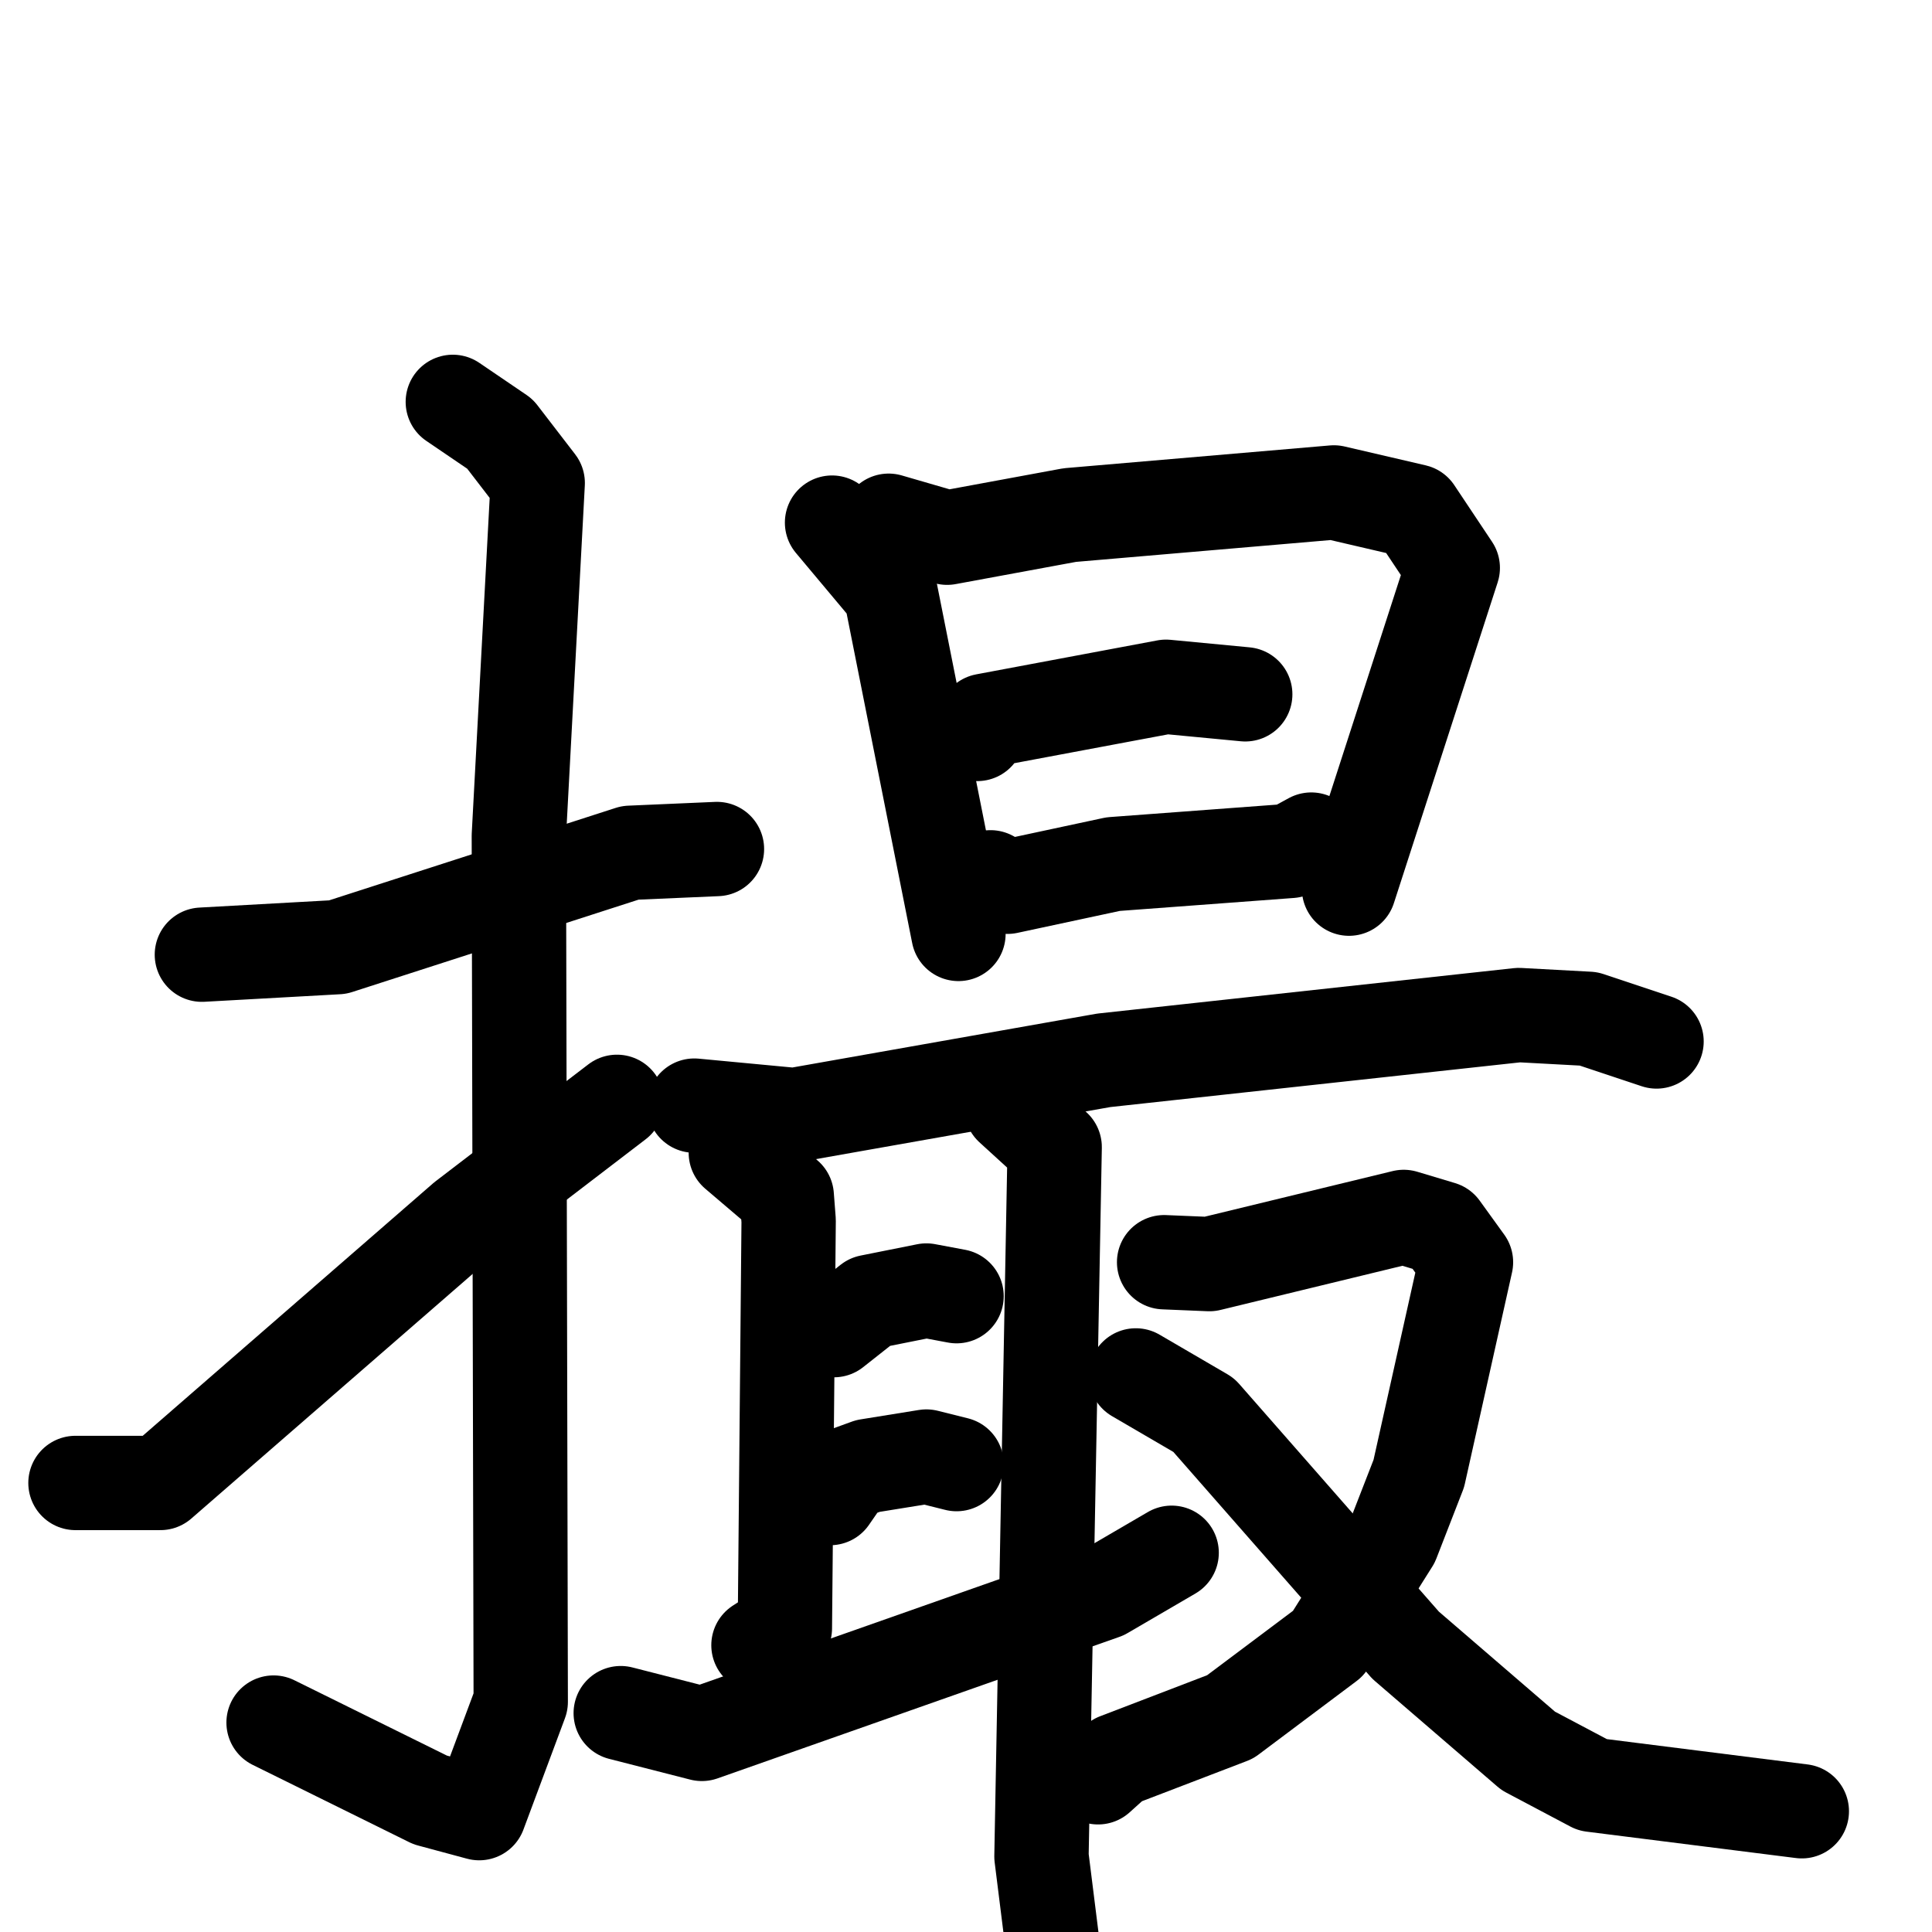 <svg xmlns="http://www.w3.org/2000/svg" viewBox="0 0 1024 1024">
  <g style="fill:none;stroke:#000000;stroke-width:50;stroke-linecap:round;stroke-linejoin:round;" transform="scale(1, 1) translate(0, 0)">
    <path d="M 107.0,506.0 L 179.0,502.0 L 334.0,452.0 L 380.0,450.0"/>
    <path d="M 240.0,213.0 L 265.0,230.0 L 285.0,256.0 L 275.0,443.0 L 276.0,902.0 L 254.0,961.0 L 228.0,954.0 L 145.0,913.0"/>
    <path d="M 40.0,786.0 L 85.0,786.0 L 246.0,646.0 L 327.0,584.0"/>
    <path d="M 441.0,277.0 L 472.0,314.0 L 508.0,495.0"/>
    <path d="M 471.0,276.0 L 502.0,285.0 L 567.0,273.0 L 707.0,261.0 L 750.0,271.0 L 770.0,301.0 L 715.0,471.0"/>
    <path d="M 518.0,389.0 L 522.0,382.0 L 618.0,364.0 L 660.0,368.0"/>
    <path d="M 525.0,465.0 L 534.0,470.0 L 590.0,458.0 L 684.0,451.0 L 695.0,445.0"/>
    <path d="M 368.0,586.0 L 421.0,591.0 L 585.0,562.0 L 805.0,538.0 L 842.0,540.0 L 878.0,552.0"/>
    <path d="M 390.0,611.0 L 417.0,634.0 L 418.0,647.0 L 416.0,863.0 L 402.0,872.0"/>
    <path d="M 536.0,587.0 L 559.0,608.0 L 552.0,984.0 L 561.0,1056.0"/>
    <path d="M 442.0,705.0 L 461.0,690.0 L 491.0,684.0 L 507.0,687.0"/>
    <path d="M 440.0,794.0 L 449.0,781.0 L 460.0,777.0 L 491.0,772.0 L 507.0,776.0"/>
    <path d="M 329.0,908.0 L 372.0,919.0 L 585.0,844.0 L 621.0,823.0"/>
    <path d="M 617.0,669.0 L 641.0,670.0 L 744.0,645.0 L 764.0,651.0 L 777.0,669.0 L 752.0,781.0 L 738.0,817.0 L 704.0,871.0 L 652.0,910.0 L 592.0,933.0 L 582.0,942.0"/>
    <path d="M 602.0,729.0 L 638.0,750.0 L 745.0,872.0 L 810.0,928.0 L 844.0,946.0 L 955.0,960.0"/>
  </g>
</svg>
